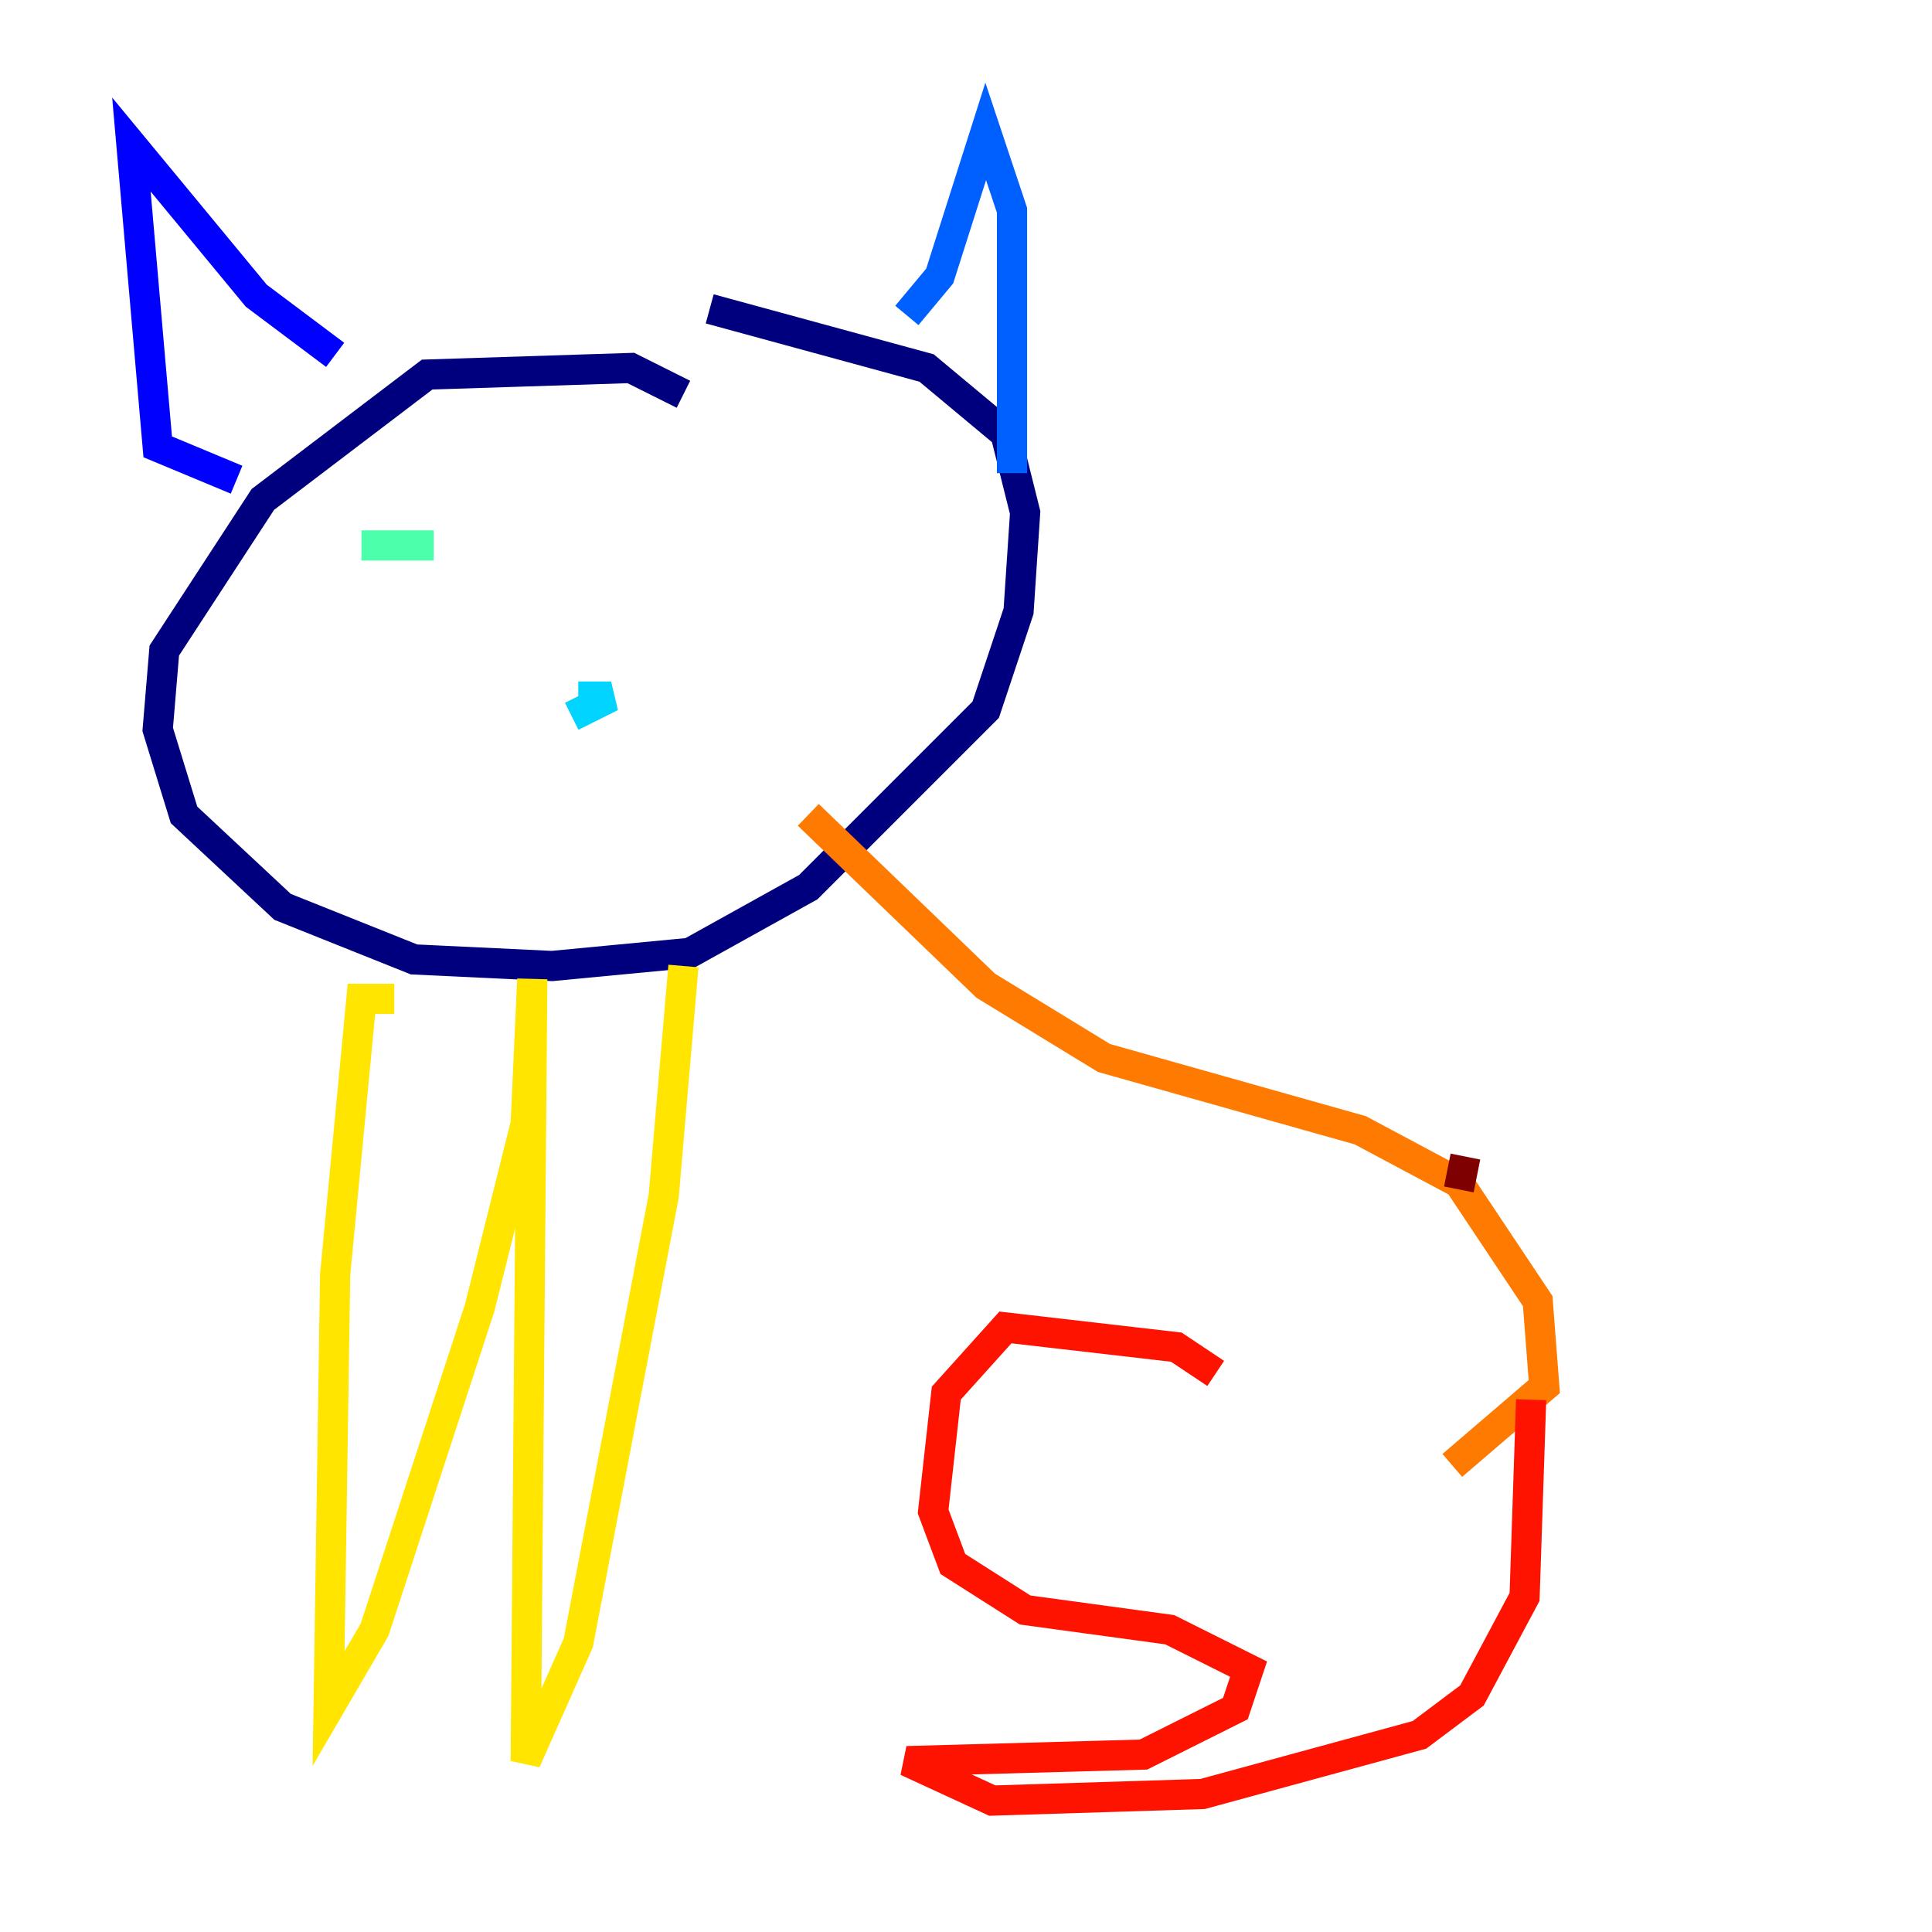 <?xml version="1.0" encoding="utf-8" ?>
<svg baseProfile="tiny" height="128" version="1.2" viewBox="0,0,128,128" width="128" xmlns="http://www.w3.org/2000/svg" xmlns:ev="http://www.w3.org/2001/xml-events" xmlns:xlink="http://www.w3.org/1999/xlink"><defs /><polyline fill="none" points="45.279,26.122 41.796,24.381 28.299,24.816 17.415,33.088 10.884,43.102 10.449,48.327 12.191,53.986 18.721,60.082 27.429,63.565 36.571,64.0 45.714,63.129 53.551,58.776 65.306,47.02 67.483,40.49 67.918,33.959 66.612,28.735 61.388,24.381 47.02,20.463" stroke="#00007f" stroke-width="2" /><polyline fill="none" points="15.674,31.782 10.449,29.605 8.707,9.578 16.98,19.592 22.204,23.51" stroke="#0000fe" stroke-width="2" /><polyline fill="none" points="60.082,20.898 62.258,18.286 65.306,8.707 67.048,13.932 67.048,31.347" stroke="#0060ff" stroke-width="2" /><polyline fill="none" points="38.313,46.15 40.49,46.15 37.878,47.456" stroke="#00d4ff" stroke-width="2" /><polyline fill="none" points="23.946,36.136 28.735,36.136" stroke="#4cffaa" stroke-width="2" /><polyline fill="none" points="51.809,31.782 51.809,31.782" stroke="#aaff4c" stroke-width="2" /><polyline fill="none" points="26.122,66.177 23.946,66.177 22.204,84.463 21.769,113.197 24.816,107.973 31.782,86.639 34.83,74.449 35.265,64.871 34.83,116.68 38.313,108.844 43.973,79.238 45.279,64.0" stroke="#ffe500" stroke-width="2" /><polyline fill="none" points="53.551,53.986 65.306,65.306 73.143,70.095 90.122,74.884 96.653,78.367 101.878,86.204 102.313,91.864 96.218,97.088" stroke="#ff7a00" stroke-width="2" /><polyline fill="none" points="80.544,90.993 77.932,89.252 66.612,87.946 62.694,92.299 61.823,100.136 63.129,103.619 67.918,106.667 77.497,107.973 82.721,110.585 81.85,113.197 75.755,116.245 60.082,116.68 65.742,119.293 79.674,118.857 94.041,114.939 97.524,112.326 101.007,105.796 101.442,92.735" stroke="#fe1200" stroke-width="2" /><polyline fill="none" points="96.653,78.803 97.088,76.626" stroke="#7f0000" stroke-width="2" /></svg>